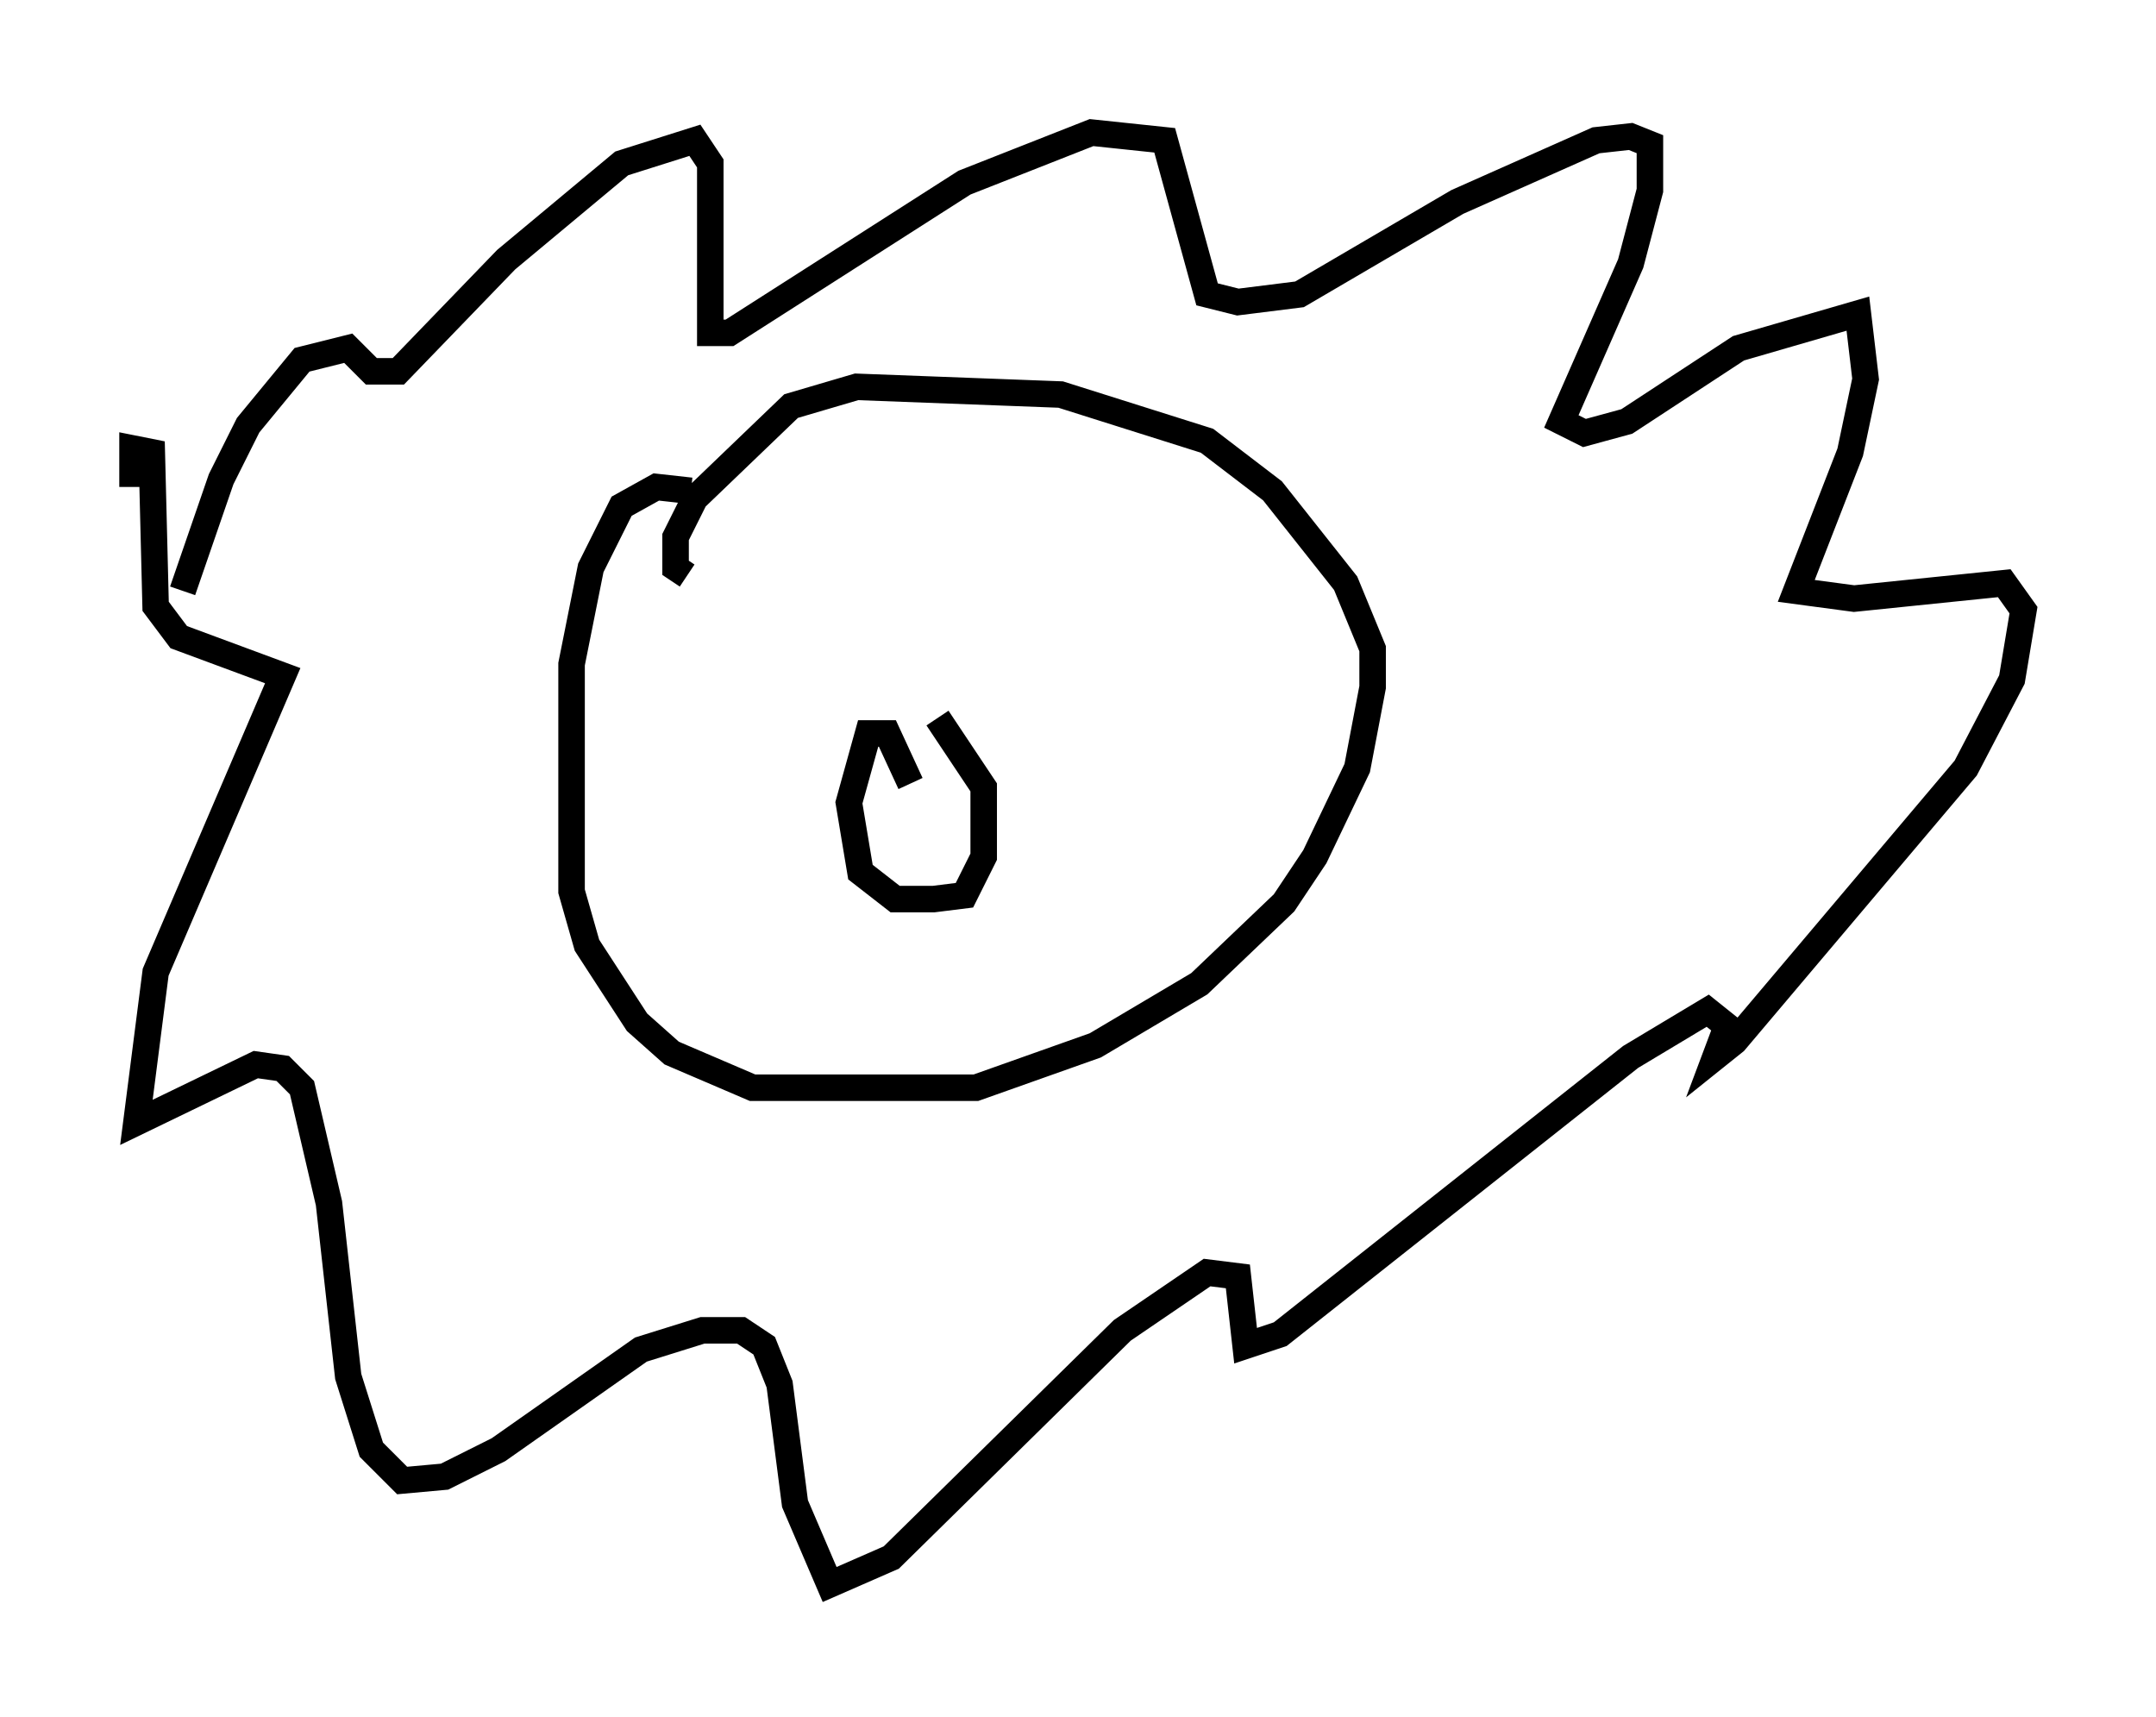 <?xml version="1.0" encoding="utf-8" ?>
<svg baseProfile="full" height="64.76" version="1.1" width="81.318" xmlns="http://www.w3.org/2000/svg" xmlns:ev="http://www.w3.org/2001/xml-events" xmlns:xlink="http://www.w3.org/1999/xlink"><defs /><rect fill="white" height="64.76" width="81.318" x="0" y="0" /><path d="M6.743, 24.754 m0.145, -2.469 l1.453, -4.212 1.017, -2.034 l2.034, -2.469 1.743, -0.436 l0.872, 0.872 1.017, 0.0 l4.067, -4.212 4.358, -3.631 l2.76, -0.872 0.581, 0.872 l0.0, 6.391 0.726, 0.0 l8.86, -5.665 4.793, -1.888 l2.76, 0.291 1.598, 5.81 l1.162, 0.291 2.324, -0.291 l5.955, -3.486 5.229, -2.324 l1.307, -0.145 0.726, 0.291 l0.0, 1.743 -0.726, 2.76 l-2.615, 5.955 0.872, 0.436 l1.598, -0.436 4.212, -2.76 l4.503, -1.307 0.291, 2.469 l-0.581, 2.76 -2.034, 5.229 l2.179, 0.291 5.665, -0.581 l0.726, 1.017 -0.436, 2.615 l-1.743, 3.341 -8.715, 10.313 l-0.726, 0.581 0.436, -1.162 l-0.726, -0.581 -2.905, 1.743 l-13.218, 10.458 -1.307, 0.436 l-0.291, -2.615 -1.162, -0.145 l-3.196, 2.179 -8.715, 8.57 l-2.324, 1.017 -1.307, -3.05 l-0.581, -4.503 -0.581, -1.453 l-0.872, -0.581 -1.453, 0.0 l-2.324, 0.726 -5.374, 3.777 l-2.034, 1.017 -1.598, 0.145 l-1.162, -1.162 -0.872, -2.76 l-0.726, -6.536 -1.017, -4.358 l-0.726, -0.726 -1.017, -0.145 l-4.503, 2.179 0.726, -5.665 l4.793, -11.184 -3.922, -1.453 l-0.872, -1.162 -0.145, -5.81 l-0.726, -0.145 0.0, 1.453 m21.061, 0.145 l-1.307, -0.145 -1.307, 0.726 l-1.162, 2.324 -0.726, 3.631 l0.0, 8.57 0.581, 2.034 l1.888, 2.905 1.307, 1.162 l3.05, 1.307 8.425, 0.0 l4.503, -1.598 3.922, -2.324 l3.196, -3.05 1.162, -1.743 l1.598, -3.341 0.581, -3.05 l0.0, -1.453 -1.017, -2.469 l-2.76, -3.486 -2.469, -1.888 l-5.52, -1.743 -7.698, -0.291 l-2.469, 0.726 -3.631, 3.486 l-0.726, 1.453 0.0, 1.162 l0.436, 0.291 m8.425, 7.844 l-0.872, -1.888 -0.726, 0.0 l-0.726, 2.615 0.436, 2.615 l1.307, 1.017 1.453, 0.0 l1.162, -0.145 0.726, -1.453 l0.0, -2.615 -1.743, -2.615 " fill="none" stroke="black" stroke-width="1" /></svg>